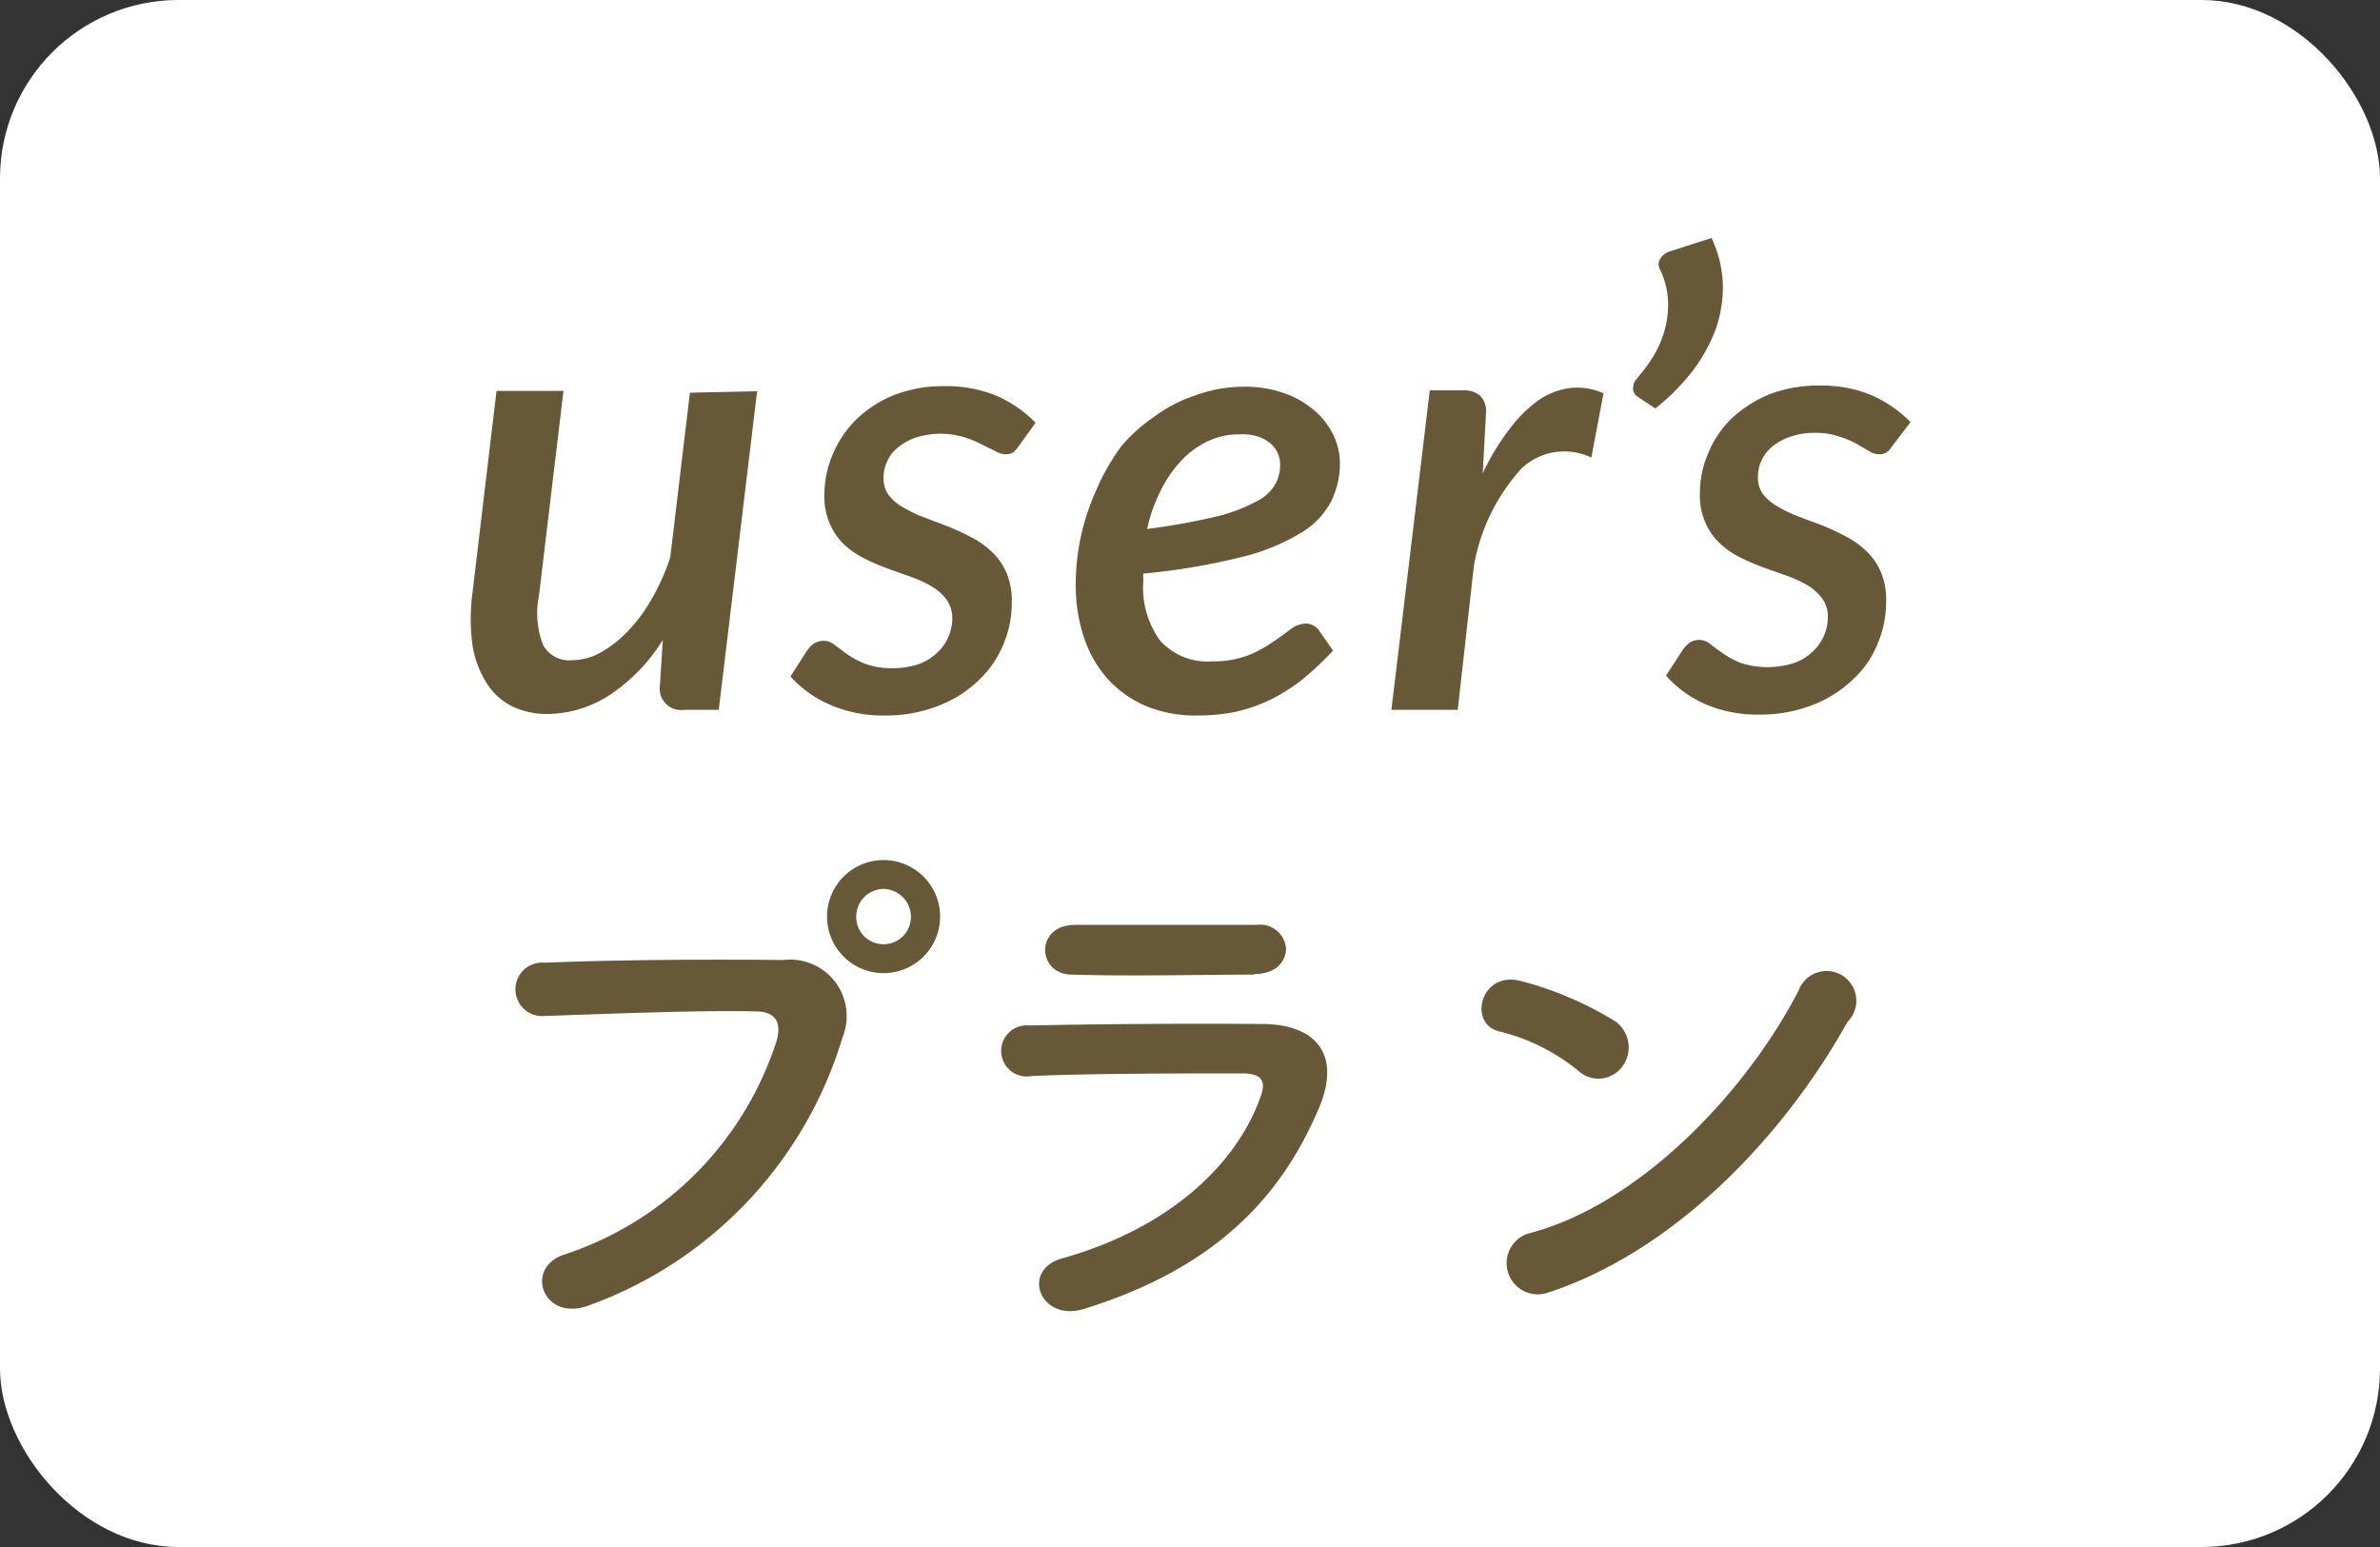<svg xmlns="http://www.w3.org/2000/svg" viewBox="0 0 80 52"><rect x="0" y="0" width="80" height="52" fill="#333333" stroke="none"/><defs><style>.cls-1{fill:#fff;}.cls-2{fill:#675837;}</style></defs><g id="レイヤー_2" data-name="レイヤー 2"><g id="guide"><rect class="cls-1" width="80" height="52" rx="6"/><g id="users"><path class="cls-2" d="M25.45,13.15,24.16,23.86H23a.72.72,0,0,1-.82-.8l.1-1.55a6,6,0,0,1-1.83,1.88A3.9,3.9,0,0,1,18.4,24a2.7,2.7,0,0,1-1.19-.26,2.17,2.17,0,0,1-.86-.79,3.35,3.35,0,0,1-.47-1.28,6.61,6.61,0,0,1,0-1.73l.81-6.8h2.25L18.12,20a3,3,0,0,0,.13,1.67,1,1,0,0,0,1,.52,2,2,0,0,0,.91-.24,3.83,3.83,0,0,0,.91-.7,5.26,5.26,0,0,0,.82-1.09,7.2,7.2,0,0,0,.64-1.43l.66-5.53Z"/><path class="cls-2" d="M34.24,15a1,1,0,0,1-.19.21.49.49,0,0,1-.25.06.71.71,0,0,1-.35-.11L33,14.94a3.49,3.49,0,0,0-.58-.24,2.76,2.76,0,0,0-1.61,0,1.91,1.91,0,0,0-.6.32,1.22,1.22,0,0,0-.38.47,1.27,1.27,0,0,0-.13.58.93.93,0,0,0,.18.58,1.55,1.55,0,0,0,.49.41,4.44,4.44,0,0,0,.69.33l.79.3a8.25,8.25,0,0,1,.8.37,2.87,2.87,0,0,1,.69.49,2.1,2.1,0,0,1,.49.7,2.4,2.4,0,0,1,.18,1,3.59,3.59,0,0,1-.3,1.45,3.44,3.44,0,0,1-.86,1.21,4,4,0,0,1-1.35.83,4.77,4.77,0,0,1-1.77.31,4.43,4.43,0,0,1-1.85-.37,3.84,3.84,0,0,1-1.31-.94l.55-.86a1,1,0,0,1,.24-.25.64.64,0,0,1,.34-.09.57.57,0,0,1,.37.15l.42.31a3.15,3.15,0,0,0,.61.32,2.62,2.62,0,0,0,.92.14,2.65,2.65,0,0,0,.84-.13,1.74,1.74,0,0,0,.62-.37,1.55,1.55,0,0,0,.39-.53,1.57,1.57,0,0,0,.14-.64,1.07,1.07,0,0,0-.19-.63,1.62,1.62,0,0,0-.49-.44,3.89,3.89,0,0,0-.68-.32l-.79-.28a7.83,7.83,0,0,1-.79-.34,2.91,2.91,0,0,1-.69-.47,2.14,2.14,0,0,1-.48-.69,2.27,2.27,0,0,1-.19-1A3.54,3.54,0,0,1,28,15.25a3.68,3.68,0,0,1,.79-1.16,4,4,0,0,1,1.26-.81,4.56,4.56,0,0,1,1.7-.3,4.39,4.39,0,0,1,1.76.33,4.19,4.19,0,0,1,1.3.9Z"/><path class="cls-2" d="M44.81,21.87a11.27,11.27,0,0,1-1.07,1,6.2,6.2,0,0,1-1.08.67,5.48,5.48,0,0,1-1.14.39,6.61,6.61,0,0,1-1.3.12,4.3,4.3,0,0,1-1.68-.31,3.73,3.73,0,0,1-1.28-.89,3.94,3.94,0,0,1-.81-1.38,5.53,5.53,0,0,1-.29-1.83A7.58,7.58,0,0,1,36.34,18a8.07,8.07,0,0,1,.52-1.55A7.49,7.49,0,0,1,37.69,15,5.4,5.4,0,0,1,38.81,14a4.82,4.82,0,0,1,1.37-.71A4.73,4.73,0,0,1,41.79,13a3.88,3.88,0,0,1,1.44.24,3.11,3.11,0,0,1,1,.6,2.51,2.51,0,0,1,.61.83,2.2,2.2,0,0,1,.2.88,2.91,2.91,0,0,1-.29,1.29,2.69,2.69,0,0,1-1,1.06,7.11,7.11,0,0,1-2,.82,22,22,0,0,1-3.32.56.53.53,0,0,0,0,.13v.14a3,3,0,0,0,.58,2,2.14,2.14,0,0,0,1.73.68,3.29,3.29,0,0,0,1.21-.2,4.19,4.19,0,0,0,.82-.44c.23-.15.43-.3.6-.43a.88.88,0,0,1,.54-.2.55.55,0,0,1,.41.21ZM41.67,14.6a2.45,2.45,0,0,0-1.09.24,3,3,0,0,0-.89.66,4.22,4.22,0,0,0-.68,1,5.24,5.24,0,0,0-.45,1.28,21.63,21.63,0,0,0,2.33-.42,5.4,5.4,0,0,0,1.35-.51,1.44,1.44,0,0,0,.63-.58,1.37,1.37,0,0,0,.16-.66.91.91,0,0,0-.07-.35.88.88,0,0,0-.24-.34,1.22,1.22,0,0,0-.42-.24A1.74,1.74,0,0,0,41.67,14.6Z"/><path class="cls-2" d="M49.84,15.91a7.94,7.94,0,0,1,.88-1.46,4.47,4.47,0,0,1,1-1,2.45,2.45,0,0,1,1.07-.41,2.17,2.17,0,0,1,1.11.18l-.41,2.16a2.1,2.1,0,0,0-2.33.35,6.51,6.51,0,0,0-1.62,3.31L49,23.86H46.77l1.29-10.74H49.2a.81.81,0,0,1,.56.19.74.74,0,0,1,.19.57Z"/><path class="cls-2" d="M57.53,8a3.92,3.92,0,0,1,.38,1.54,4.28,4.28,0,0,1-.23,1.5,5.51,5.51,0,0,1-.78,1.42,7.2,7.2,0,0,1-1.26,1.27l-.6-.4A.31.31,0,0,1,54.9,13a.41.41,0,0,1,.05-.18l.18-.23a4.79,4.79,0,0,0,.43-.59,3.41,3.41,0,0,0,.37-.82,3.2,3.2,0,0,0,.14-1,2.7,2.7,0,0,0-.27-1.12.34.34,0,0,1,0-.35.56.56,0,0,1,.33-.26Z"/><path class="cls-2" d="M63.6,15a.78.78,0,0,1-.19.21.49.49,0,0,1-.25.06.65.65,0,0,1-.34-.11l-.43-.25a3.17,3.17,0,0,0-.58-.24,2.47,2.47,0,0,0-.81-.12,2.43,2.43,0,0,0-.79.12,1.86,1.86,0,0,0-.61.32,1.32,1.32,0,0,0-.38.47,1.27,1.27,0,0,0-.13.58.93.93,0,0,0,.18.58,1.67,1.67,0,0,0,.49.41,4.44,4.44,0,0,0,.69.33l.8.3a8.08,8.08,0,0,1,.79.37,2.87,2.87,0,0,1,.69.49,2.1,2.1,0,0,1,.49.7,2.4,2.4,0,0,1,.18,1,3.59,3.59,0,0,1-.3,1.45,3.32,3.32,0,0,1-.86,1.21,4,4,0,0,1-1.35.83,4.77,4.77,0,0,1-1.77.31,4.38,4.38,0,0,1-1.84-.37A3.78,3.78,0,0,1,56,22.71l.56-.86a1,1,0,0,1,.24-.25.58.58,0,0,1,.33-.09.57.57,0,0,1,.37.15c.12.09.26.2.43.31a2.79,2.79,0,0,0,.6.32,2.93,2.93,0,0,0,1.76,0,1.65,1.65,0,0,0,.62-.37,1.55,1.55,0,0,0,.39-.53,1.57,1.57,0,0,0,.14-.64,1,1,0,0,0-.19-.63,1.71,1.71,0,0,0-.48-.44,4.38,4.38,0,0,0-.69-.32l-.79-.28a7.83,7.83,0,0,1-.79-.34,2.66,2.66,0,0,1-.68-.47,2,2,0,0,1-.49-.69,2.27,2.27,0,0,1-.19-1,3.37,3.37,0,0,1,.28-1.35,3.49,3.49,0,0,1,.78-1.16,4.26,4.26,0,0,1,1.26-.81,4.57,4.57,0,0,1,1.71-.3,4.34,4.34,0,0,1,1.75.33,4.19,4.19,0,0,1,1.3.9Z"/><path class="cls-2" d="M19,42.16A11.15,11.15,0,0,0,26.1,35c.14-.49.09-.94-.58-1-1.76-.05-4.61.06-7.2.15a.9.9,0,1,1,0-1.79c2.37-.1,5.74-.12,8-.09a1.9,1.9,0,0,1,2,2.6,13.79,13.79,0,0,1-8.5,9C18.25,44.48,17.58,42.59,19,42.16Zm10.7-9.45a1.9,1.9,0,0,1,0-3.8,1.9,1.9,0,1,1,0,3.8Zm0-2.83a.93.93,0,0,0-.92.94.92.92,0,0,0,1.84,0A.94.94,0,0,0,29.65,29.88Z"/><path class="cls-2" d="M36.43,44c-1.48.45-2.14-1.33-.7-1.71,3.55-1,5.83-3.13,6.64-5.42.18-.49.09-.78-.59-.79-1.84,0-5.19,0-7.11.09a.86.86,0,1,1-.06-1.7c2.32-.05,5.35-.07,7.8-.05,1.8,0,2.68,1,1.94,2.79C43.09,40.2,40.9,42.61,36.43,44Zm5.73-11.24c-1.7,0-4.18.06-6.13,0-1.18,0-1.26-1.69.13-1.67,1.73,0,4.25,0,6.07,0a.87.87,0,0,1,1,.83C43.2,32.33,42.89,32.74,42.16,32.74Z"/><path class="cls-2" d="M53.06,36a6.68,6.68,0,0,0-2.66-1.33c-1.08-.25-.63-2.07.74-1.69a11.59,11.59,0,0,1,3.17,1.36,1.08,1.08,0,0,1,.23,1.5A1,1,0,0,1,53.06,36ZM52,43.46a1,1,0,1,1-.62-2c3.62-.92,7.26-4.64,9.08-8.17a1,1,0,1,1,1.64,1.06C59.81,38.45,56.09,42.14,52,43.46Z"/></g></g></g></svg>